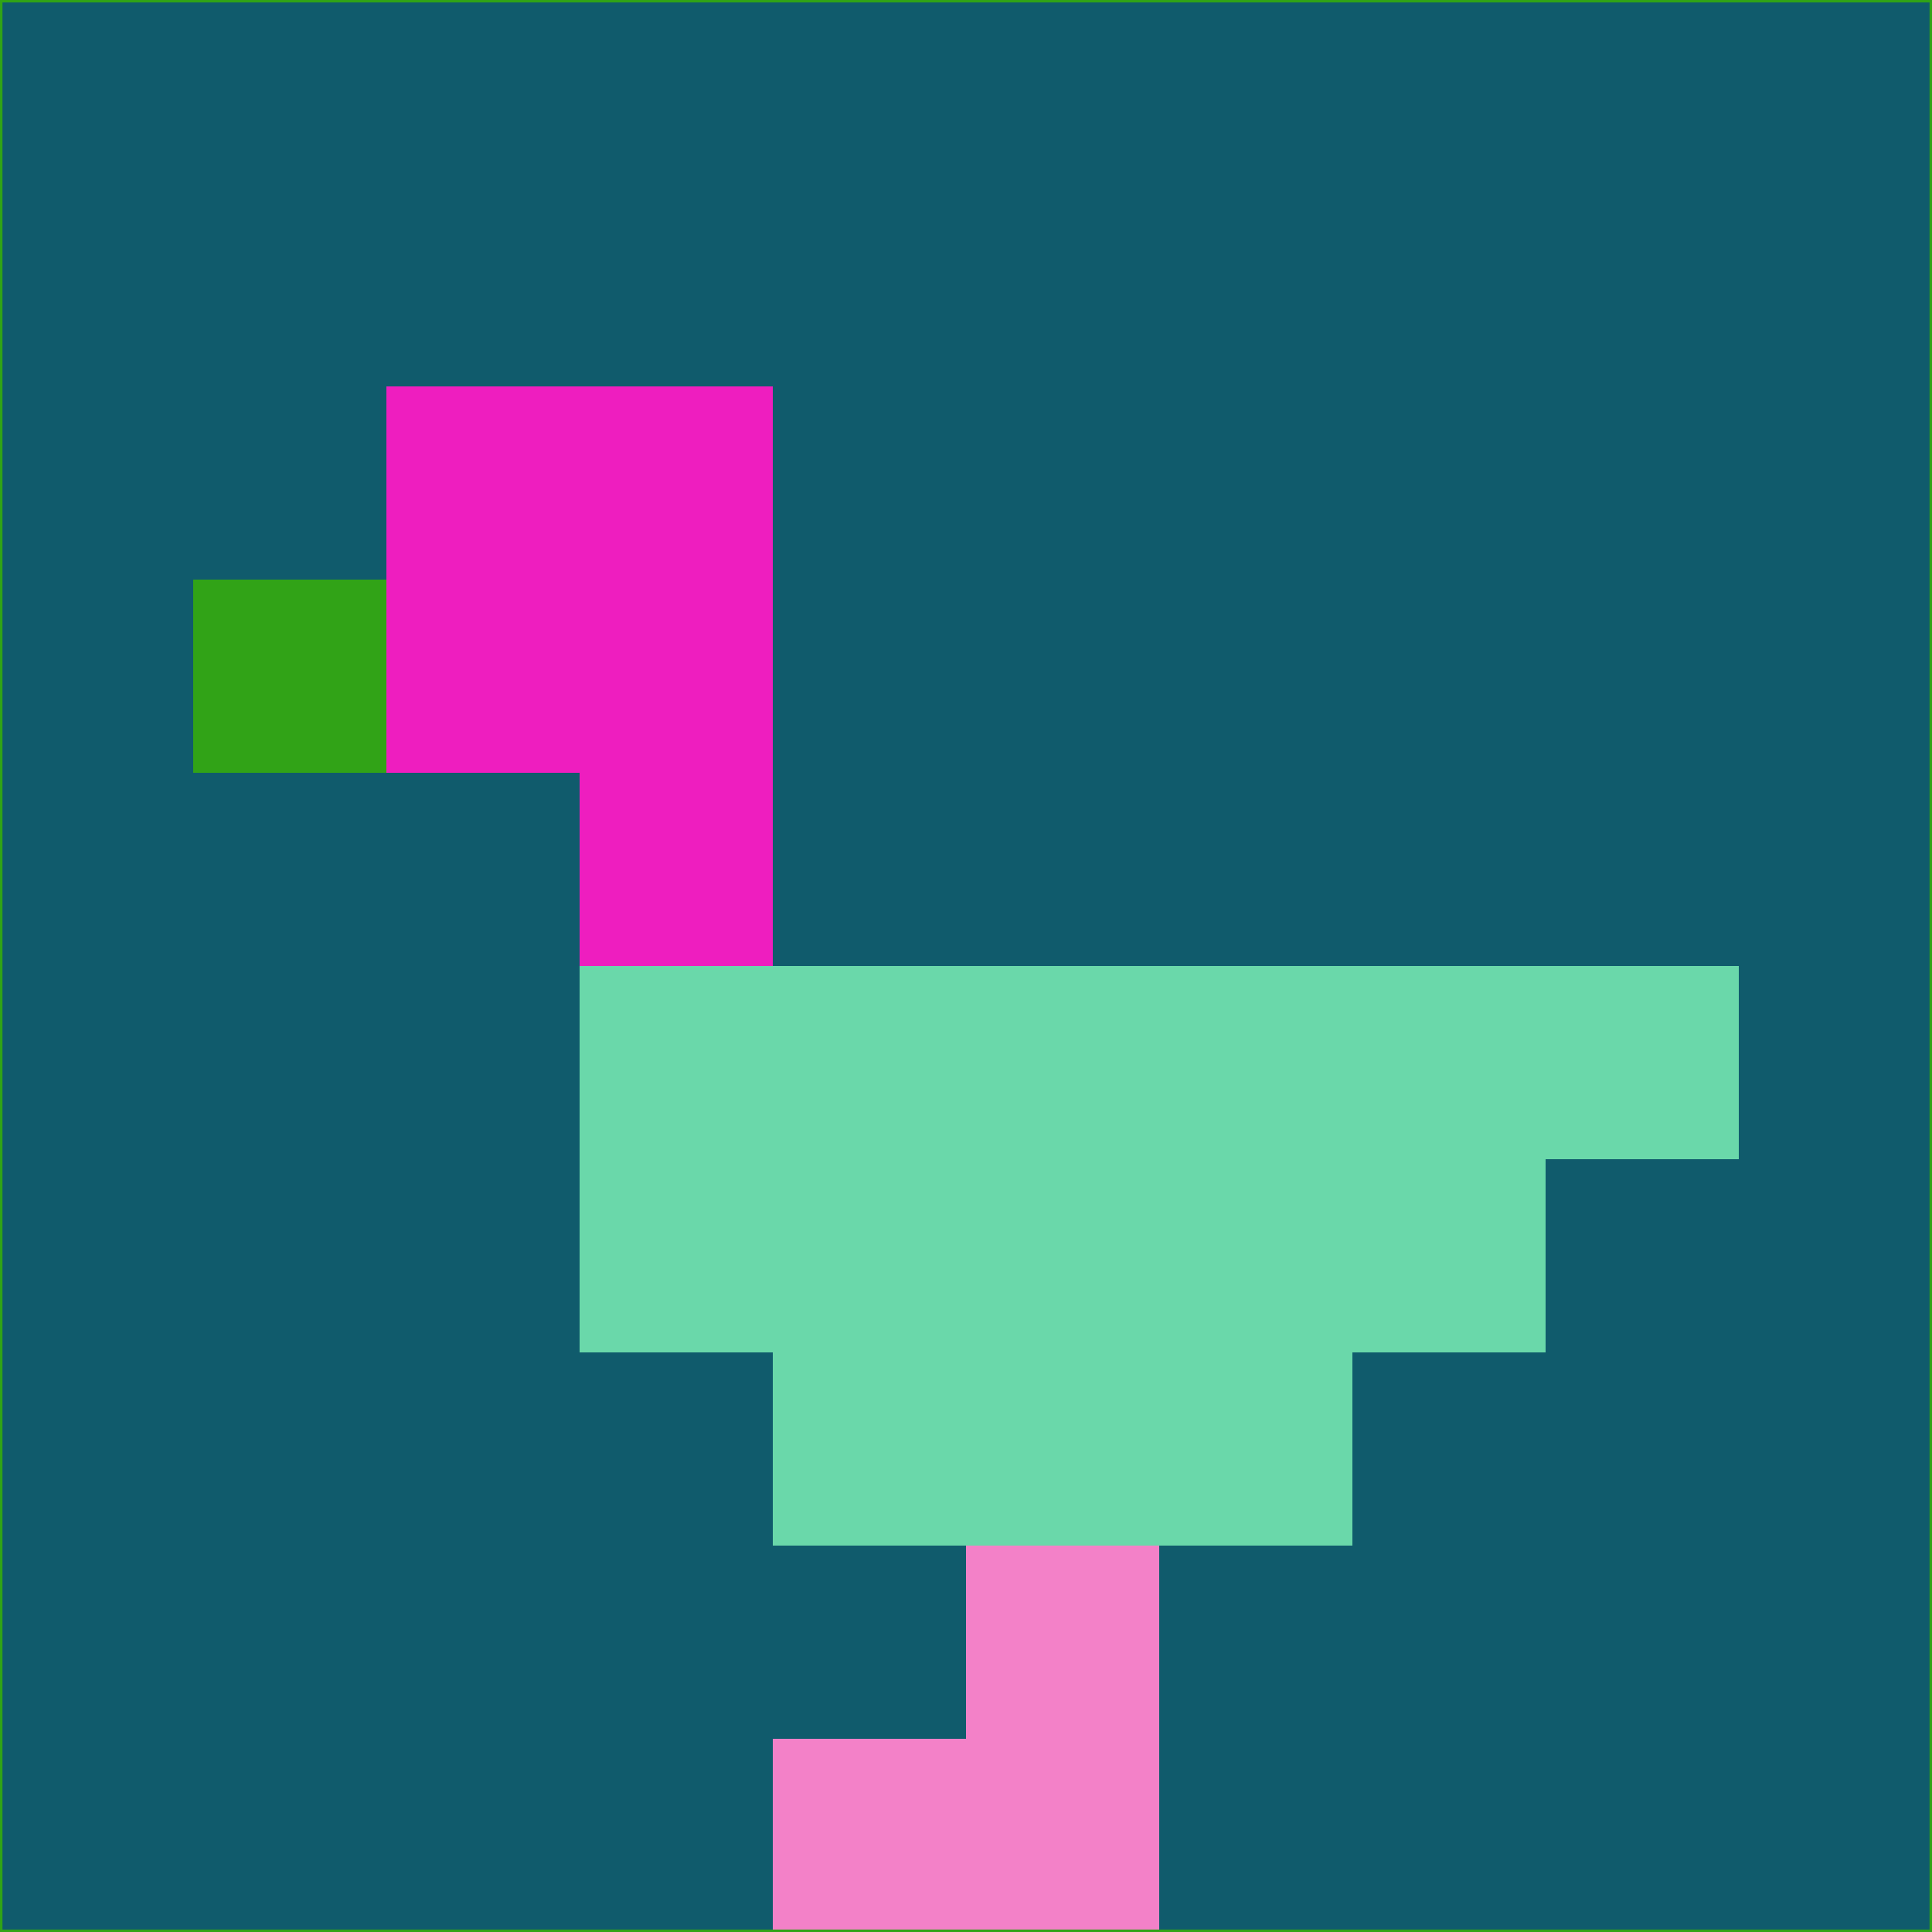 <svg xmlns="http://www.w3.org/2000/svg" version="1.1" width="785" height="785">
  <title>'goose-pfp-694263' by Dmitri Cherniak (Cyberpunk Edition)</title>
  <desc>
    seed=980206
    backgroundColor=#105b6c
    padding=20
    innerPadding=0
    timeout=500
    dimension=1
    border=false
    Save=function(){return n.handleSave()}
    frame=12

    Rendered at 2024-09-15T22:37:00.381Z
    Generated in 1ms
    Modified for Cyberpunk theme with new color scheme
  </desc>
  <defs/>
  <rect width="100%" height="100%" fill="#105b6c"/>
  <g>
    <g id="0-0">
      <rect x="0" y="0" height="785" width="785" fill="#105b6c"/>
      <g>
        <!-- Neon blue -->
        <rect id="0-0-2-2-2-2" x="157" y="157" width="157" height="157" fill="#ee1ebf"/>
        <rect id="0-0-3-2-1-4" x="235.5" y="157" width="78.5" height="314" fill="#ee1ebf"/>
        <!-- Electric purple -->
        <rect id="0-0-4-5-5-1" x="314" y="392.5" width="392.5" height="78.5" fill="#6ad8aa"/>
        <rect id="0-0-3-5-5-2" x="235.5" y="392.5" width="392.5" height="157" fill="#6ad8aa"/>
        <rect id="0-0-4-5-3-3" x="314" y="392.5" width="235.5" height="235.5" fill="#6ad8aa"/>
        <!-- Neon pink -->
        <rect id="0-0-1-3-1-1" x="78.5" y="235.5" width="78.5" height="78.5" fill="#31a317"/>
        <!-- Cyber yellow -->
        <rect id="0-0-5-8-1-2" x="392.5" y="628" width="78.5" height="157" fill="#f381c8"/>
        <rect id="0-0-4-9-2-1" x="314" y="706.5" width="157" height="78.5" fill="#f381c8"/>
      </g>
      <rect x="0" y="0" stroke="#31a317" stroke-width="2" height="785" width="785" fill="none"/>
    </g>
  </g>
  <script xmlns=""/>
</svg>